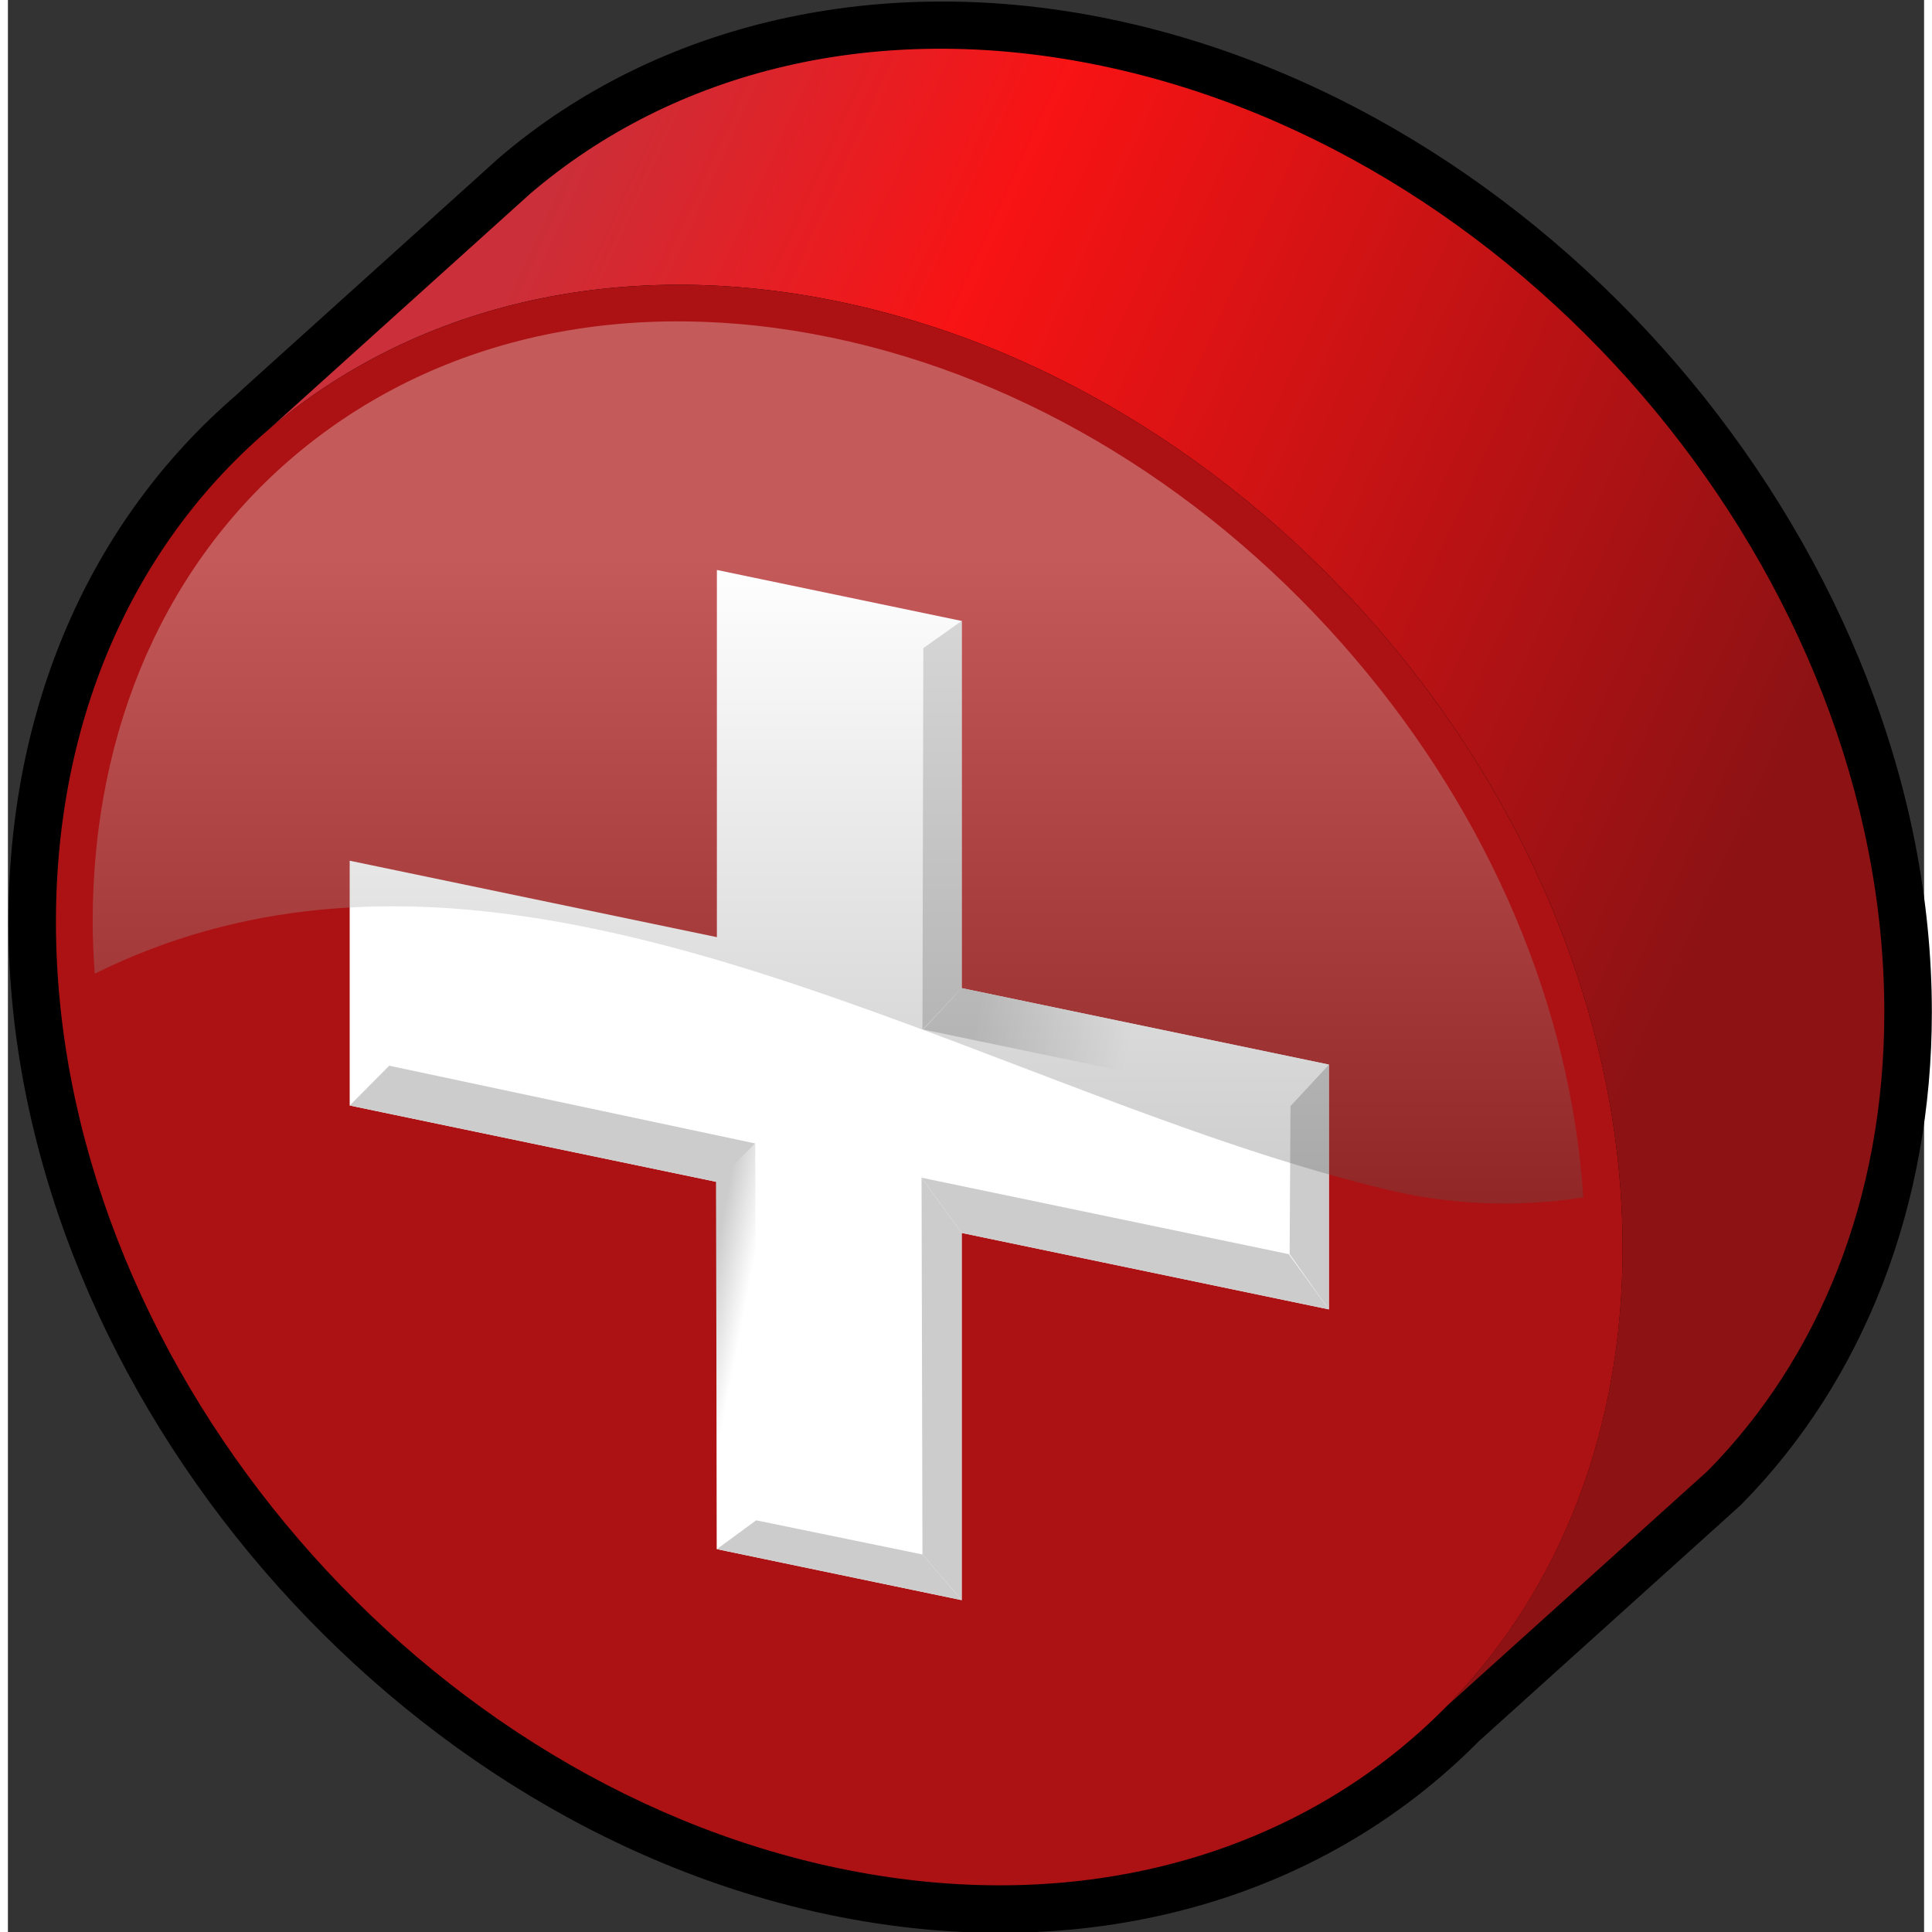 <?xml version="1.0" encoding="utf-8"?>
<!-- Generator: Adobe Illustrator 10.0.3, SVG Export Plug-In . SVG Version: 3.0.0 Build 77)  -->
<!DOCTYPE svg PUBLIC "-//W3C//DTD SVG 1.0//EN"    "http://www.w3.org/TR/2001/REC-SVG-20010904/DTD/svg10.dtd">
<svg  xmlns:x="http://ns.adobe.com/Extensibility/1.0/" xmlns:i="http://ns.adobe.com/AdobeIllustrator/10.0/" 
	 xmlns="http://www.w3.org/2000/svg" xmlns:xlink="http://www.w3.org/1999/xlink" xmlns:a="http://ns.adobe.com/AdobeSVGViewerExtensions/3.0/" width="48" height="48"
	 viewBox="-0.033 -0.097 121 122" overflow="visible" enable-background="new -0.033 -0.097 121 122" xml:space="preserve">
	<rect x="-0.033" y="-0.097" width="121" height="122" fill="#333333" stroke="none"/>
	<g id="Layer_1_2_">
		<path d="M30.972,9.877L14.883,24.386c-0.07,0.065-0.482,0.451-0.482,0.451C5.114,32.822,0,44.642,0,58.12
			c0,28.622,23.261,56.749,51.854,62.702c15.885,3.309,30.832-0.69,41.007-10.974c-0.068,0.062,16.457-14.84,16.457-14.84
			l0.066-0.059l0.062-0.063c7.745-7.864,12.011-18.898,12.011-31.07c0-28.62-23.262-56.748-51.854-62.701
			C55.079-1.909,41,1.284,30.972,9.877z"/>
		<linearGradient id="XMLID_1_" gradientUnits="userSpaceOnUse" x1="25.82" y1="30.343" x2="103.745" y2="66.058">
			<stop  offset="0" style="stop-color:#CB2F39"/>
			<stop  offset="0.309" style="stop-color:#F81314"/>
			<stop  offset="1" style="stop-color:#8D1214"/>
		</linearGradient>
		<path fill="url(#XMLID_1_)" d="M16.398,27.058c9.023-7.731,21.844-11.064,36.066-8.104c27.319,5.688,49.465,32.445,49.465,59.764
			c0,11.87-4.18,21.892-11.148,28.965l16.527-14.903c6.968-7.074,11.148-17.096,11.148-28.965c0-27.319-22.146-54.076-49.466-59.764
			C54.768,1.09,41.948,4.423,32.924,12.155L16.398,27.058z"/>
		<path fill="#AC1214" d="M101.93,78.719c0,27.319-22.146,44.854-49.465,39.165C25.146,112.196,3,85.438,3,58.12
			C3,30.8,25.146,13.267,52.464,18.955C79.783,24.643,101.93,51.399,101.93,78.719z"/>
		<path fill="#FFFFFF" d="M83.381,67.128L60.194,62.3V39.114l-15.458-3.219v23.187l-23.187-4.828v15.458l23.187,4.828v23.186
			l15.458,3.22V77.758l23.187,4.828V67.128z"/>
		<path fill="#CCCCCC" d="M57.717,64.925l2.477-2.625V39.114l-2.421,1.714L57.717,64.925z"/>
		<path fill="#CCCCCC" d="M80.903,79.099l2.478,3.488V67.128l-2.422,2.614L80.903,79.099z"/>
		<path fill="#CCCCCC" d="M57.717,98.062l2.477,2.884V77.759l-2.534-3.488L57.717,98.062z"/>
		<linearGradient id="XMLID_2_" gradientUnits="userSpaceOnUse" x1="46.053" y1="84.939" x2="43.597" y2="84.465">
			<stop  offset="0" style="stop-color:#FFFFFF"/>
			<stop  offset="1" style="stop-color:#CCCCCC"/>
		</linearGradient>
		<path fill="url(#XMLID_2_)" d="M44.736,97.726l2.48-1.819L47.16,72.11l-2.48,2.43L44.736,97.726z"/>
		<path fill="#CCCCCC" d="M21.549,69.712l23.187,4.828l2.424-2.43L24.046,67.2L21.549,69.712z"/>
		<linearGradient id="XMLID_3_" gradientUnits="userSpaceOnUse" x1="70.763" y1="66.058" x2="61.156" y2="64.204">
			<stop  offset="0" style="stop-color:#FFFFFF"/>
			<stop  offset="1" style="stop-color:#CCCCCC"/>
		</linearGradient>
		<path fill="url(#XMLID_3_)" d="M57.763,64.914l23.187,4.828l2.431-2.614L60.194,62.3L57.763,64.914z"/>
		<path fill="#CCCCCC" d="M60.194,77.759l23.187,4.828l-2.533-3.488L57.66,74.271L60.194,77.759z"/>
		<path fill="#CCCCCC" d="M44.736,97.726l15.458,3.22l-2.477-2.884l-10.5-2.155L44.736,97.726z"/>
		<linearGradient id="XMLID_4_" gradientUnits="userSpaceOnUse" x1="52.383" y1="35.398" x2="52.383" y2="96.056">
			<stop  offset="0" style="stop-color:#FFFFFF"/>
			<stop  offset="1" style="stop-color:#000000"/>
		</linearGradient>
		<path opacity="0.3" fill="url(#XMLID_4_)"  a:adobe-blending-mode="screen" d="M18.579,28.257
			c-8.551,6.954-13.26,17.56-13.26,29.863c0,1.053,0.052,2.151,0.13,3.268c18.708-9.272,38.924-1.578,58.5,5.888
			c7.931,3.024,15.423,5.882,22.835,7.685c4.198,1.05,8.539,1.21,12.665,0.551c-0.784-11.936-5.847-23.972-14.429-34.038
			C76.084,30.99,64.354,23.799,51.992,21.225C39.277,18.578,27.412,21.074,18.579,28.257z"/>
	</g>
</svg>

